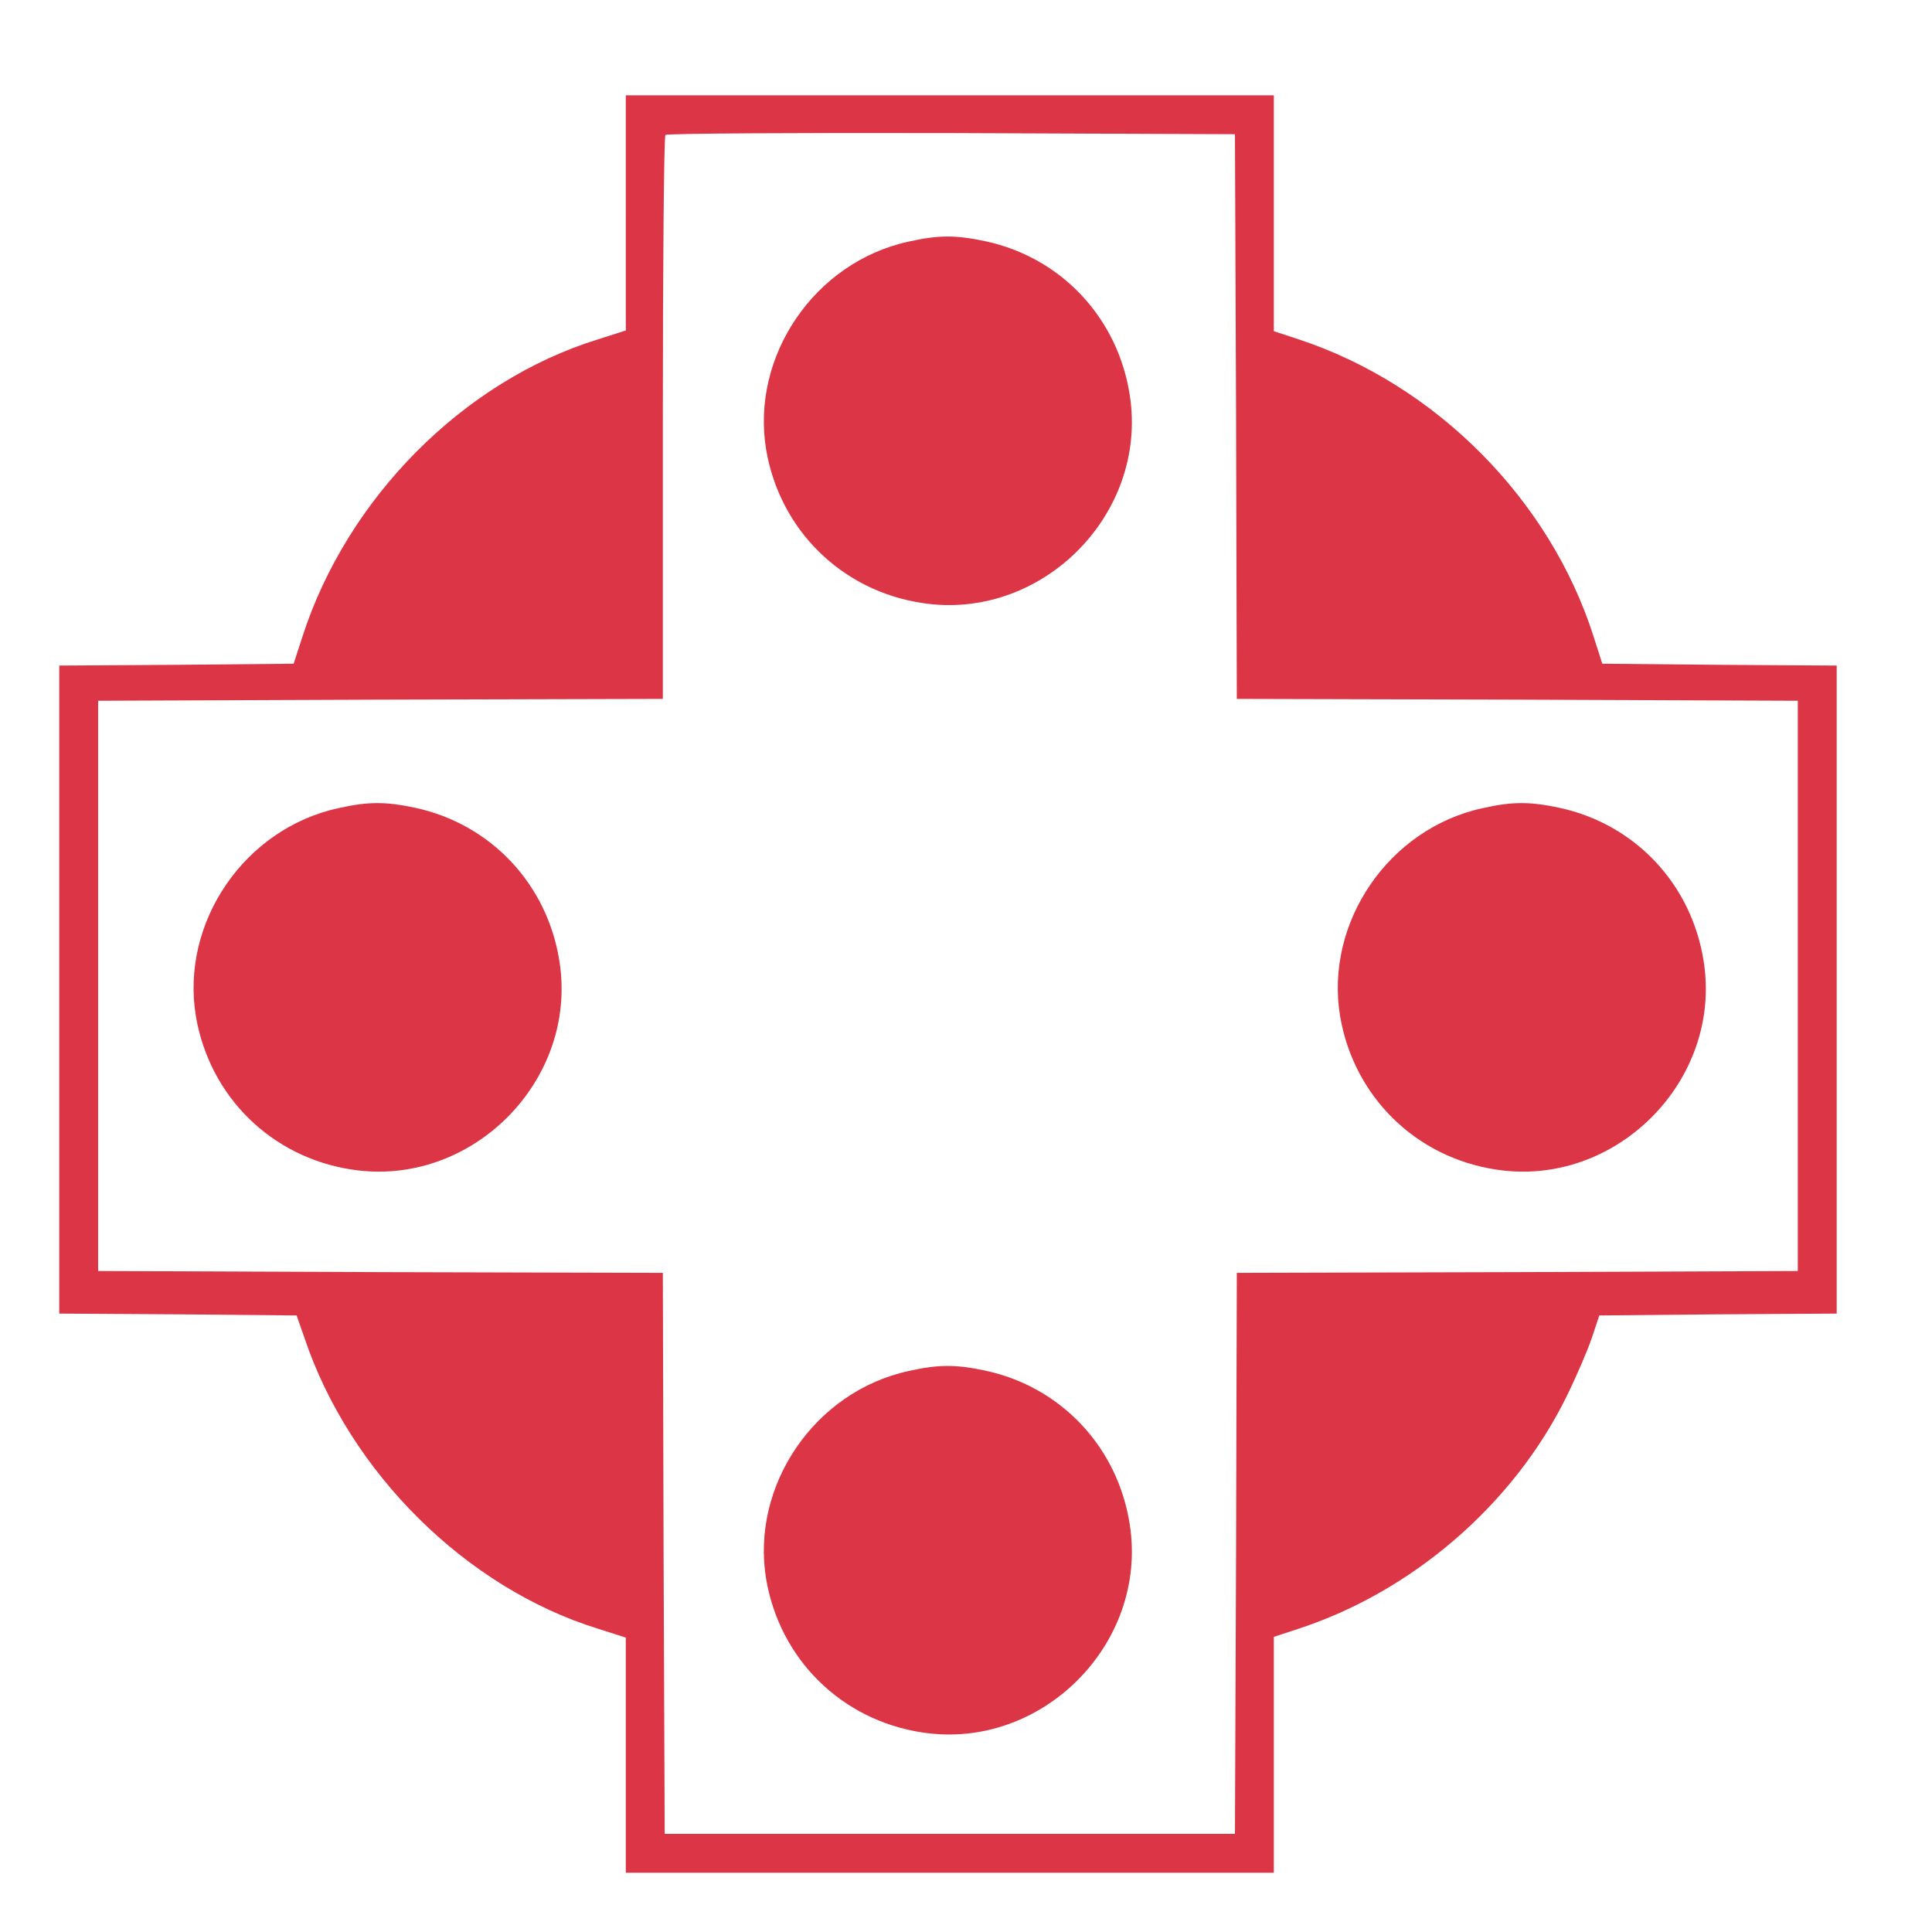<?xml version="1.0" standalone="no"?>
<svg version="1.0" xmlns="http://www.w3.org/2000/svg"
 width="120pt" height="120pt" viewBox="0 0 120 120"
 >


<g transform="translate(0,120) scale(0.023,-0.023)"
fill="#dc3545" stroke="none">
<path d="M1690 4642 l0 -317 -75 -24 c-363 -112 -677 -428 -798 -802 l-24 -74
-317 -3 -316 -2 0 -875 0 -875 321 -2 320 -3 21 -60 c122 -364 437 -676 793
-786 l75 -24 0 -317 0 -318 875 0 875 0 0 319 0 318 67 22 c308 101 580 336
723 626 27 55 58 127 69 160 l20 60 320 3 321 2 0 875 0 875 -316 2 -317 3
-24 75 c-118 369 -426 679 -796 801 l-67 22 0 318 0 319 -875 0 -875 0 0 -318z
m1648 -549 l2 -763 758 -2 757 -3 0 -770 0 -770 -757 -3 -758 -2 -2 -758 -3
-757 -770 0 -770 0 -3 757 -2 758 -763 2 -762 3 0 770 0 770 763 3 762 2 0
758 c0 417 3 762 7 765 3 4 351 6 772 5 l766 -3 3 -762z"/>
<path d="M2454 4565 c-254 -55 -427 -309 -385 -562 37 -217 204 -381 421 -414
322 -50 611 239 561 561 -32 209 -185 372 -390 416 -80 17 -127 17 -207 -1z"/>
<path d="M914 3035 c-254 -55 -427 -309 -385 -562 37 -217 204 -381 421 -414
322 -50 611 239 561 561 -32 209 -185 372 -390 416 -80 17 -127 17 -207 -1z"/>
<path d="M4004 3035 c-254 -55 -427 -309 -385 -562 37 -217 204 -381 421 -414
322 -50 611 239 561 561 -32 209 -185 372 -390 416 -80 17 -127 17 -207 -1z"/>
<path d="M2454 1515 c-254 -55 -427 -309 -385 -562 37 -217 204 -381 421 -414
322 -50 611 239 561 561 -32 209 -185 372 -390 416 -80 17 -127 17 -207 -1z"/>
</g>
</svg>
